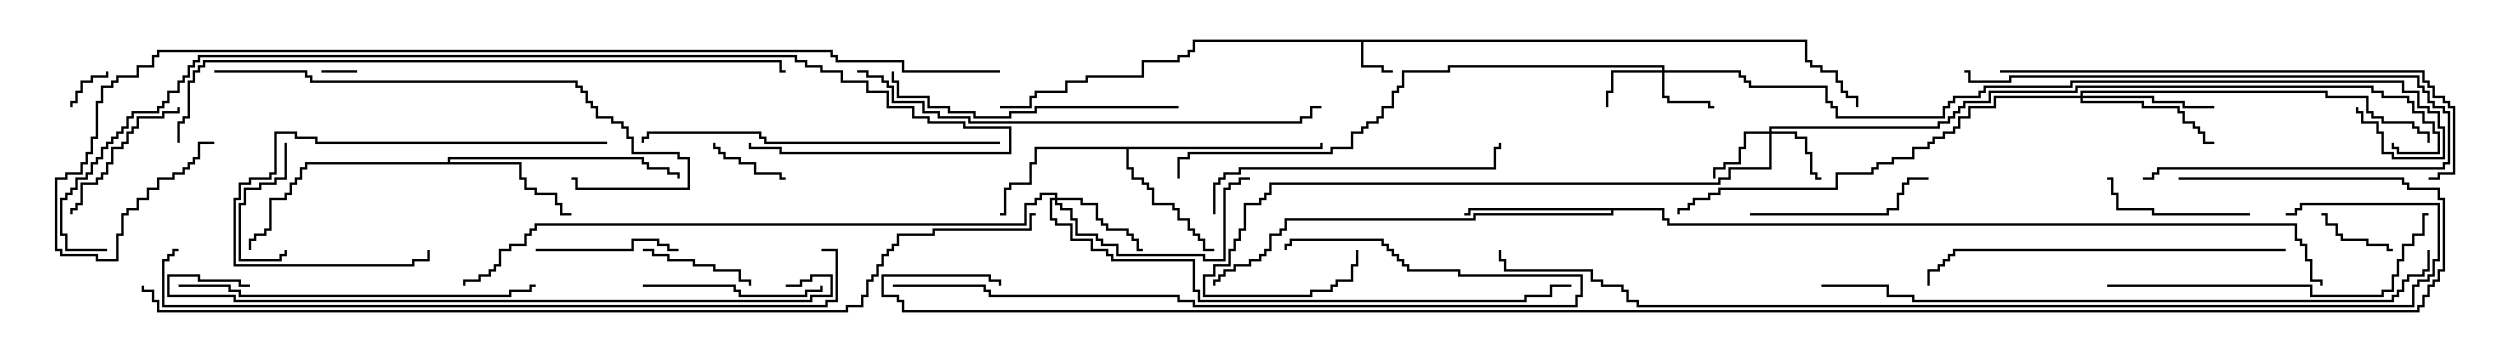 <svg version="1.1" width="105" height="15" xmlns="http://www.w3.org/2000/svg"><path d="M75.907,1.664L75.907,2.521L76.121,2.521L76.121,2.736L76.55,2.736L76.55,2.95L77.193,2.95L77.193,3.379L77.407,3.379L77.407,3.807L77.621,3.807L77.621,4.021L78.05,4.021L78.05,4.5L77.95,4.5L77.95,4.121L77.521,4.121L77.521,3.907L77.307,3.907L77.307,3.479L77.093,3.479L77.093,3.05L76.45,3.05L76.45,2.836L76.021,2.836L76.021,2.621L75.807,2.621L75.807,1.764L57.264,1.764L57.264,2.736L58.121,2.736L58.121,2.95L58.5,2.95L58.5,3.05L58.021,3.05L58.021,2.836L57.164,2.836L57.164,1.764L50.193,1.764L50.193,2.193L49.979,2.193L49.979,2.407L49.55,2.407L49.55,2.621L48.05,2.621L48.05,3.264L45.693,3.264L45.693,3.479L44.836,3.479L44.836,3.907L43.55,3.907L43.55,4.121L43.336,4.121L43.336,4.55L42,4.55L42,4.45L43.236,4.45L43.236,4.021L43.45,4.021L43.45,3.807L44.736,3.807L44.736,3.379L45.593,3.379L45.593,3.164L47.95,3.164L47.95,2.521L49.45,2.521L49.45,2.307L49.879,2.307L49.879,2.093L50.093,2.093L50.093,1.664z" stroke="none"/><path d="M18.807,6.807L18.807,6.593L27.05,6.593L27.05,6.807L27.264,6.807L27.264,7.021L28.121,7.021L28.121,7.236L28.55,7.236L28.55,7.5L28.45,7.5L28.45,7.336L28.021,7.336L28.021,7.121L27.164,7.121L27.164,6.907L26.95,6.907L26.95,6.693L18.907,6.693L18.907,6.807L21.907,6.807L21.907,7.45L22.121,7.45L22.121,7.879L22.55,7.879L22.55,8.093L23.407,8.093L23.407,8.521L23.621,8.521L23.621,8.95L24,8.95L24,9.05L23.521,9.05L23.521,8.621L23.307,8.621L23.307,8.193L22.45,8.193L22.45,7.979L22.021,7.979L22.021,7.55L21.807,7.55L21.807,6.907L12.907,6.907L12.907,7.121L12.693,7.121L12.693,7.55L12.479,7.55L12.479,7.764L12.264,7.764L12.264,8.193L12.05,8.193L12.05,8.407L11.407,8.407L11.407,9.693L11.193,9.693L11.193,9.907L10.764,9.907L10.764,10.121L10.55,10.121L10.55,10.5L10.45,10.5L10.45,10.021L10.664,10.021L10.664,9.807L11.093,9.807L11.093,9.593L11.307,9.593L11.307,8.307L11.95,8.307L11.95,8.093L12.164,8.093L12.164,7.664L12.379,7.664L12.379,7.45L12.593,7.45L12.593,7.021L12.807,7.021L12.807,6.807z" stroke="none"/><path d="M55.45,6.164L55.45,6L55.55,6L55.55,6.264L47.407,6.264L47.407,7.021L47.621,7.021L47.621,7.45L48.05,7.45L48.05,7.664L48.264,7.664L48.264,7.879L48.479,7.879L48.479,8.521L49.336,8.521L49.336,8.736L49.55,8.736L49.55,9.164L49.979,9.164L49.979,9.593L50.193,9.593L50.193,9.807L50.407,9.807L50.407,10.021L50.621,10.021L50.621,10.45L51,10.45L51,10.55L50.521,10.55L50.521,10.121L50.307,10.121L50.307,9.907L50.093,9.907L50.093,9.693L49.879,9.693L49.879,9.264L49.45,9.264L49.45,8.836L49.236,8.836L49.236,8.621L48.379,8.621L48.379,7.979L48.164,7.979L48.164,7.764L47.95,7.764L47.95,7.55L47.521,7.55L47.521,7.121L47.307,7.121L47.307,6.264L43.55,6.264L43.55,6.907L43.336,6.907L43.336,7.764L42.479,7.764L42.479,7.979L42.264,7.979L42.264,9.05L42,9.05L42,8.95L42.164,8.95L42.164,7.879L42.379,7.879L42.379,7.664L43.236,7.664L43.236,6.807L43.45,6.807L43.45,6.164z" stroke="none"/><path d="M69.907,8.736L69.907,9.164L70.121,9.164L70.121,9.379L96.479,9.379L96.479,10.021L96.693,10.021L96.693,10.236L96.907,10.236L96.907,10.879L97.121,10.879L97.121,11.736L97.55,11.736L97.55,12L97.45,12L97.45,11.836L97.021,11.836L97.021,10.979L96.807,10.979L96.807,10.336L96.593,10.336L96.593,10.121L96.379,10.121L96.379,9.479L70.021,9.479L70.021,9.264L69.807,9.264L69.807,8.836L67.764,8.836L67.764,9.05L61.979,9.05L61.979,9.264L54.05,9.264L54.05,9.693L53.836,9.693L53.836,9.907L53.407,9.907L53.407,10.55L53.193,10.55L53.193,10.764L52.979,10.764L52.979,10.979L52.55,10.979L52.55,11.193L51.907,11.193L51.907,11.407L51.479,11.407L51.479,11.621L51.264,11.621L51.264,11.836L51.05,11.836L51.05,12L50.95,12L50.95,11.736L51.164,11.736L51.164,11.521L51.379,11.521L51.379,11.307L51.807,11.307L51.807,11.093L52.45,11.093L52.45,10.879L52.879,10.879L52.879,10.664L53.093,10.664L53.093,10.45L53.307,10.45L53.307,9.807L53.736,9.807L53.736,9.593L53.95,9.593L53.95,9.164L61.879,9.164L61.879,8.95L67.664,8.95L67.664,8.836L61.764,8.836L61.764,9.05L61.5,9.05L61.5,8.95L61.664,8.95L61.664,8.736z" stroke="none"/><path d="M69.807,2.95L69.807,2.836L60.907,2.836L60.907,3.05L58.979,3.05L58.979,3.693L58.764,3.693L58.764,3.907L58.55,3.907L58.55,4.55L58.121,4.55L58.121,4.979L57.907,4.979L57.907,5.193L57.479,5.193L57.479,5.407L57.264,5.407L57.264,5.621L56.836,5.621L56.836,6.264L55.979,6.264L55.979,6.479L49.979,6.479L49.979,6.693L49.55,6.693L49.55,7.5L49.45,7.5L49.45,6.593L49.879,6.593L49.879,6.379L55.879,6.379L55.879,6.164L56.736,6.164L56.736,5.521L57.164,5.521L57.164,5.307L57.379,5.307L57.379,5.093L57.807,5.093L57.807,4.879L58.021,4.879L58.021,4.45L58.45,4.45L58.45,3.807L58.664,3.807L58.664,3.593L58.879,3.593L58.879,2.95L60.807,2.95L60.807,2.736L69.907,2.736L69.907,2.95L73.121,2.95L73.121,3.164L73.336,3.164L73.336,3.379L73.55,3.379L73.55,3.593L76.764,3.593L76.764,4.236L76.979,4.236L76.979,4.45L77.193,4.45L77.193,4.879L81.593,4.879L81.593,4.45L81.807,4.45L81.807,4.236L82.021,4.236L82.021,4.021L83.093,4.021L83.093,3.807L83.307,3.807L83.307,3.593L86.95,3.593L86.95,3.379L100.979,3.379L100.979,3.807L101.621,3.807L101.621,4.45L102.05,4.45L102.05,4.664L102.479,4.664L102.479,5.307L102.693,5.307L102.693,6.693L100.45,6.693L100.45,6.479L100.021,6.479L100.021,5.621L99.807,5.621L99.807,5.193L99.164,5.193L99.164,4.764L98.95,4.764L98.95,4.5L99.05,4.5L99.05,4.664L99.264,4.664L99.264,5.093L99.907,5.093L99.907,5.521L100.121,5.521L100.121,6.379L100.55,6.379L100.55,6.593L102.593,6.593L102.593,5.407L102.379,5.407L102.379,4.764L101.95,4.764L101.95,4.55L101.521,4.55L101.521,3.907L100.879,3.907L100.879,3.479L87.05,3.479L87.05,3.693L83.407,3.693L83.407,3.907L83.193,3.907L83.193,4.121L82.121,4.121L82.121,4.336L81.907,4.336L81.907,4.55L81.693,4.55L81.693,4.979L77.093,4.979L77.093,4.55L76.879,4.55L76.879,4.336L76.664,4.336L76.664,3.693L73.45,3.693L73.45,3.479L73.236,3.479L73.236,3.264L73.021,3.264L73.021,3.05L69.907,3.05L69.907,4.021L70.121,4.021L70.121,4.236L71.836,4.236L71.836,4.45L72,4.45L72,4.55L71.736,4.55L71.736,4.336L70.021,4.336L70.021,4.121L69.807,4.121L69.807,3.05L67.764,3.05L67.764,3.907L67.55,3.907L67.55,4.5L67.45,4.5L67.45,3.807L67.664,3.807L67.664,2.95z" stroke="none"/><path d="M74.307,5.521L74.307,5.307L81.379,5.307L81.379,5.093L81.807,5.093L81.807,4.879L82.021,4.879L82.021,4.664L82.236,4.664L82.236,4.45L82.45,4.45L82.45,4.236L83.521,4.236L83.521,3.807L87.164,3.807L87.164,3.593L99.693,3.593L99.693,3.807L100.121,3.807L100.121,4.021L101.193,4.021L101.193,4.236L101.407,4.236L101.407,4.664L101.836,4.664L101.836,5.093L102.264,5.093L102.264,5.521L102.479,5.521L102.479,6.479L100.664,6.479L100.664,6.264L100.45,6.264L100.45,6L100.55,6L100.55,6.164L100.764,6.164L100.764,6.379L102.379,6.379L102.379,5.621L102.164,5.621L102.164,5.193L101.736,5.193L101.736,4.764L101.307,4.764L101.307,4.336L101.093,4.336L101.093,4.121L100.021,4.121L100.021,3.907L99.593,3.907L99.593,3.693L87.264,3.693L87.264,3.907L83.621,3.907L83.621,4.336L82.55,4.336L82.55,4.55L82.336,4.55L82.336,4.764L82.121,4.764L82.121,4.979L81.907,4.979L81.907,5.193L81.479,5.193L81.479,5.407L74.407,5.407L74.407,5.521L75.479,5.521L75.479,5.736L75.907,5.736L75.907,6.379L76.121,6.379L76.121,7.236L76.336,7.236L76.336,7.45L76.5,7.45L76.5,7.55L76.236,7.55L76.236,7.336L76.021,7.336L76.021,6.479L75.807,6.479L75.807,5.836L75.379,5.836L75.379,5.621L74.407,5.621L74.407,7.121L72.693,7.121L72.693,7.55L72.264,7.55L72.264,7.764L53.407,7.764L53.407,8.193L53.193,8.193L53.193,8.407L52.979,8.407L52.979,8.621L52.336,8.621L52.336,9.693L52.121,9.693L52.121,10.121L51.907,10.121L51.907,10.55L51.693,10.55L51.693,11.193L51.05,11.193L51.05,11.621L50.621,11.621L50.621,12.379L55.021,12.379L55.021,12.164L55.879,12.164L55.879,11.95L56.093,11.95L56.093,11.736L56.736,11.736L56.736,11.093L56.95,11.093L56.95,10.5L57.05,10.5L57.05,11.193L56.836,11.193L56.836,11.836L56.193,11.836L56.193,12.05L55.979,12.05L55.979,12.264L55.121,12.264L55.121,12.479L50.521,12.479L50.521,11.521L50.95,11.521L50.95,11.093L51.593,11.093L51.593,10.45L51.807,10.45L51.807,10.021L52.021,10.021L52.021,9.593L52.236,9.593L52.236,8.521L52.879,8.521L52.879,8.307L53.093,8.307L53.093,8.093L53.307,8.093L53.307,7.664L72.164,7.664L72.164,7.45L72.593,7.45L72.593,7.021L74.307,7.021L74.307,5.621L73.336,5.621L73.336,6.264L73.121,6.264L73.121,6.907L72.479,6.907L72.479,7.121L72.05,7.121L72.05,7.5L71.95,7.5L71.95,7.021L72.379,7.021L72.379,6.807L73.021,6.807L73.021,6.164L73.236,6.164L73.236,5.521z" stroke="none"/><path d="M44.307,8.307L44.307,8.193L43.764,8.193L43.764,8.407L43.55,8.407L43.55,8.621L43.121,8.621L43.121,9.479L22.55,9.479L22.55,9.693L22.336,9.693L22.336,9.907L22.121,9.907L22.121,10.336L21.479,10.336L21.479,10.55L21.05,10.55L21.05,11.193L20.836,11.193L20.836,11.407L20.621,11.407L20.621,11.621L20.193,11.621L20.193,11.836L19.55,11.836L19.55,12L19.45,12L19.45,11.736L20.093,11.736L20.093,11.521L20.521,11.521L20.521,11.307L20.736,11.307L20.736,11.093L20.95,11.093L20.95,10.45L21.379,10.45L21.379,10.236L22.021,10.236L22.021,9.807L22.236,9.807L22.236,9.593L22.45,9.593L22.45,9.379L43.021,9.379L43.021,8.521L43.45,8.521L43.45,8.307L43.664,8.307L43.664,8.093L44.407,8.093L44.407,8.307L45.479,8.307L45.479,8.521L46.121,8.521L46.121,9.164L46.336,9.164L46.336,9.379L46.55,9.379L46.55,9.593L47.407,9.593L47.407,9.807L47.621,9.807L47.621,10.021L47.836,10.021L47.836,10.45L48,10.45L48,10.55L47.736,10.55L47.736,10.121L47.521,10.121L47.521,9.907L47.307,9.907L47.307,9.693L46.45,9.693L46.45,9.479L46.236,9.479L46.236,9.264L46.021,9.264L46.021,8.621L45.379,8.621L45.379,8.407L44.407,8.407L44.407,8.521L44.621,8.521L44.621,8.736L45.05,8.736L45.05,9.164L45.264,9.164L45.264,9.807L46.121,9.807L46.121,10.021L46.336,10.021L46.336,10.236L46.979,10.236L46.979,10.664L50.621,10.664L50.621,10.879L51.379,10.879L51.379,7.879L51.593,7.879L51.593,7.664L52.021,7.664L52.021,7.45L52.5,7.45L52.5,7.55L52.121,7.55L52.121,7.764L51.693,7.764L51.693,7.979L51.479,7.979L51.479,10.979L50.521,10.979L50.521,10.764L46.879,10.764L46.879,10.336L46.236,10.336L46.236,10.121L46.021,10.121L46.021,9.907L45.164,9.907L45.164,9.264L44.95,9.264L44.95,8.836L44.521,8.836L44.521,8.621L44.307,8.621L44.307,8.407L44.193,8.407L44.193,9.164L44.407,9.164L44.407,9.379L45.05,9.379L45.05,10.021L45.907,10.021L45.907,10.45L46.55,10.45L46.55,10.664L46.764,10.664L46.764,10.879L50.193,10.879L50.193,12.164L50.407,12.164L50.407,12.593L64.021,12.593L64.021,12.379L65.093,12.379L65.093,11.95L66,11.95L66,12.05L65.193,12.05L65.193,12.479L64.121,12.479L64.121,12.693L50.307,12.693L50.307,12.264L50.093,12.264L50.093,10.979L46.664,10.979L46.664,10.764L46.45,10.764L46.45,10.55L45.807,10.55L45.807,10.121L44.95,10.121L44.95,9.479L44.307,9.479L44.307,9.264L44.093,9.264L44.093,8.307z" stroke="none"/><path d="M87.379,4.021L87.379,3.807L97.764,3.807L97.764,4.021L99.479,4.021L99.479,4.664L99.693,4.664L99.693,4.879L100.121,4.879L100.121,5.093L101.407,5.093L101.407,5.307L101.621,5.307L101.621,5.521L102.05,5.521L102.05,6L101.95,6L101.95,5.621L101.521,5.621L101.521,5.407L101.307,5.407L101.307,5.193L100.021,5.193L100.021,4.979L99.593,4.979L99.593,4.764L99.379,4.764L99.379,4.121L97.664,4.121L97.664,3.907L87.479,3.907L87.479,4.021L90.479,4.021L90.479,4.236L91.764,4.236L91.764,4.45L93,4.45L93,4.55L91.664,4.55L91.664,4.336L90.379,4.336L90.379,4.121L87.479,4.121L87.479,4.236L90.05,4.236L90.05,4.45L91.55,4.45L91.55,4.664L91.764,4.664L91.764,5.093L92.193,5.093L92.193,5.307L92.407,5.307L92.407,5.521L92.621,5.521L92.621,5.95L93,5.95L93,6.05L92.521,6.05L92.521,5.621L92.307,5.621L92.307,5.407L92.093,5.407L92.093,5.193L91.664,5.193L91.664,4.764L91.45,4.764L91.45,4.55L89.95,4.55L89.95,4.336L87.379,4.336L87.379,4.121L83.836,4.121L83.836,4.55L82.764,4.55L82.764,4.979L82.336,4.979L82.336,5.407L82.121,5.407L82.121,5.621L81.693,5.621L81.693,5.836L81.264,5.836L81.264,6.05L81.05,6.05L81.05,6.264L80.407,6.264L80.407,6.693L79.55,6.693L79.55,6.907L78.907,6.907L78.907,7.121L78.693,7.121L78.693,7.336L77.193,7.336L77.193,7.979L72.264,7.979L72.264,8.193L71.836,8.193L71.836,8.407L71.193,8.407L71.193,8.621L70.979,8.621L70.979,8.836L70.55,8.836L70.55,9L70.45,9L70.45,8.736L70.879,8.736L70.879,8.521L71.093,8.521L71.093,8.307L71.736,8.307L71.736,8.093L72.164,8.093L72.164,7.879L77.093,7.879L77.093,7.236L78.593,7.236L78.593,7.021L78.807,7.021L78.807,6.807L79.45,6.807L79.45,6.593L80.307,6.593L80.307,6.164L80.95,6.164L80.95,5.95L81.164,5.95L81.164,5.736L81.593,5.736L81.593,5.521L82.021,5.521L82.021,5.307L82.236,5.307L82.236,4.879L82.664,4.879L82.664,4.45L83.736,4.45L83.736,4.021z" stroke="none"/><path d="M15,2.95L15,3.05L13.5,3.05L13.5,2.95z" stroke="none"/><path d="M4.45,3L4.55,3L4.55,3.264L3.907,3.264L3.907,3.479L3.479,3.479L3.479,3.907L3.264,3.907L3.264,4.336L3.05,4.336L3.05,4.5L2.95,4.5L2.95,4.236L3.164,4.236L3.164,3.807L3.379,3.807L3.379,3.379L3.807,3.379L3.807,3.164L4.45,3.164z" stroke="none"/><path d="M33,7.45L33,7.55L32.736,7.55L32.736,7.336L31.664,7.336L31.664,6.907L31.021,6.907L31.021,6.693L30.379,6.693L30.379,6.479L30.164,6.479L30.164,6.264L29.95,6.264L29.95,6L30.05,6L30.05,6.164L30.264,6.164L30.264,6.379L30.479,6.379L30.479,6.593L31.121,6.593L31.121,6.807L31.764,6.807L31.764,7.236L32.836,7.236L32.836,7.45z" stroke="none"/><path d="M100.5,10.45L100.5,10.55L100.236,10.55L100.236,10.336L99.379,10.336L99.379,10.121L98.307,10.121L98.307,9.907L98.093,9.907L98.093,9.479L97.664,9.479L97.664,9.05L97.5,9.05L97.5,8.95L97.764,8.95L97.764,9.379L98.193,9.379L98.193,9.807L98.407,9.807L98.407,10.021L99.479,10.021L99.479,10.236L100.336,10.236L100.336,10.45z" stroke="none"/><path d="M11.95,6L12.05,6L12.05,7.55L11.621,7.55L11.621,7.764L10.979,7.764L10.979,7.979L10.336,7.979L10.336,8.621L10.121,8.621L10.121,10.879L11.736,10.879L11.736,10.664L11.95,10.664L11.95,10.5L12.05,10.5L12.05,10.764L11.836,10.764L11.836,10.979L10.021,10.979L10.021,8.521L10.236,8.521L10.236,7.879L10.879,7.879L10.879,7.664L11.521,7.664L11.521,7.45L11.95,7.45z" stroke="none"/><path d="M27,10.55L27,10.45L27.479,10.45L27.479,10.664L28.121,10.664L28.121,10.879L29.193,10.879L29.193,11.093L30.05,11.093L30.05,11.307L31.121,11.307L31.121,11.736L31.55,11.736L31.55,12L31.45,12L31.45,11.836L31.021,11.836L31.021,11.407L29.95,11.407L29.95,11.193L29.093,11.193L29.093,10.979L28.021,10.979L28.021,10.764L27.379,10.764L27.379,10.55z" stroke="none"/><path d="M22.5,10.55L22.5,10.45L26.521,10.45L26.521,10.021L27.693,10.021L27.693,10.236L28.121,10.236L28.121,10.45L28.5,10.45L28.5,10.55L28.021,10.55L28.021,10.336L27.593,10.336L27.593,10.121L26.621,10.121L26.621,10.55z" stroke="none"/><path d="M94.5,8.95L94.5,9.05L90.379,9.05L90.379,8.836L88.879,8.836L88.879,8.193L88.664,8.193L88.664,7.55L88.5,7.55L88.5,7.45L88.764,7.45L88.764,8.093L88.979,8.093L88.979,8.736L90.479,8.736L90.479,8.95z" stroke="none"/><path d="M7.45,4.5L7.55,4.5L7.55,4.764L6.907,4.764L6.907,4.979L5.836,4.979L5.836,5.407L5.621,5.407L5.621,5.621L5.407,5.621L5.407,6.05L5.193,6.05L5.193,6.264L4.764,6.264L4.764,6.907L4.55,6.907L4.55,7.336L4.336,7.336L4.336,7.55L4.121,7.55L4.121,7.764L3.479,7.764L3.479,8.621L3.264,8.621L3.264,8.836L3.05,8.836L3.05,9L2.95,9L2.95,8.736L3.164,8.736L3.164,8.521L3.379,8.521L3.379,7.664L4.021,7.664L4.021,7.45L4.236,7.45L4.236,7.236L4.45,7.236L4.45,6.807L4.664,6.807L4.664,6.164L5.093,6.164L5.093,5.95L5.307,5.95L5.307,5.521L5.521,5.521L5.521,5.307L5.736,5.307L5.736,4.879L6.807,4.879L6.807,4.664L7.45,4.664z" stroke="none"/><path d="M27,12.05L27,11.95L30.907,11.95L30.907,12.164L31.121,12.164L31.121,12.379L33.807,12.379L33.807,12.164L34.45,12.164L34.45,12L34.55,12L34.55,12.264L33.907,12.264L33.907,12.479L31.021,12.479L31.021,12.264L30.807,12.264L30.807,12.05z" stroke="none"/><path d="M73.5,9.05L73.5,8.95L79.236,8.95L79.236,8.736L79.664,8.736L79.664,8.093L79.879,8.093L79.879,7.664L80.093,7.664L80.093,7.45L81,7.45L81,7.55L80.193,7.55L80.193,7.764L79.979,7.764L79.979,8.193L79.764,8.193L79.764,8.836L79.336,8.836L79.336,9.05z" stroke="none"/><path d="M90,7.55L90,7.45L90.379,7.45L90.379,7.236L90.593,7.236L90.593,7.021L102.593,7.021L102.593,6.807L102.807,6.807L102.807,4.764L102.593,4.764L102.593,4.55L102.164,4.55L102.164,4.336L101.95,4.336L101.95,3.907L101.736,3.907L101.736,3.693L101.521,3.693L101.521,3.264L84.479,3.264L84.479,3.479L82.664,3.479L82.664,3.05L82.5,3.05L82.5,2.95L82.764,2.95L82.764,3.379L84.379,3.379L84.379,3.164L101.621,3.164L101.621,3.593L101.836,3.593L101.836,3.807L102.05,3.807L102.05,4.236L102.264,4.236L102.264,4.45L102.693,4.45L102.693,4.664L102.907,4.664L102.907,6.907L102.693,6.907L102.693,7.121L90.693,7.121L90.693,7.336L90.479,7.336L90.479,7.55z" stroke="none"/><path d="M25.5,5.95L25.5,6.05L13.236,6.05L13.236,5.836L12.379,5.836L12.379,5.621L11.621,5.621L11.621,7.336L11.407,7.336L11.407,7.55L10.55,7.55L10.55,7.764L10.121,7.764L10.121,8.407L9.907,8.407L9.907,11.093L17.307,11.093L17.307,10.879L17.95,10.879L17.95,10.5L18.05,10.5L18.05,10.979L17.407,10.979L17.407,11.193L9.807,11.193L9.807,8.307L10.021,8.307L10.021,7.664L10.45,7.664L10.45,7.45L11.307,7.45L11.307,7.236L11.521,7.236L11.521,5.521L12.479,5.521L12.479,5.736L13.336,5.736L13.336,5.95z" stroke="none"/><path d="M49.5,4.45L49.5,4.55L43.55,4.55L43.55,4.764L42.479,4.764L42.479,4.979L40.879,4.979L40.879,4.764L39.807,4.764L39.807,4.55L38.95,4.55L38.95,4.121L37.664,4.121L37.664,3.479L37.45,3.479L37.45,3L37.55,3L37.55,3.379L37.764,3.379L37.764,4.021L39.05,4.021L39.05,4.45L39.907,4.45L39.907,4.664L40.979,4.664L40.979,4.879L42.379,4.879L42.379,4.664L43.45,4.664L43.45,4.45z" stroke="none"/><path d="M51.05,9L50.95,9L50.95,7.664L51.164,7.664L51.164,7.45L51.379,7.45L51.379,7.236L52.021,7.236L52.021,7.021L62.736,7.021L62.736,6.164L62.95,6.164L62.95,6L63.05,6L63.05,6.264L62.836,6.264L62.836,7.121L52.121,7.121L52.121,7.336L51.479,7.336L51.479,7.55L51.264,7.55L51.264,7.764L51.05,7.764z" stroke="none"/><path d="M88.5,12.05L88.5,11.95L97.121,11.95L97.121,12.379L100.021,12.379L100.021,12.164L100.45,12.164L100.45,11.521L100.664,11.521L100.664,10.879L100.879,10.879L100.879,10.236L101.307,10.236L101.307,9.807L101.736,9.807L101.736,8.95L102,8.95L102,9.05L101.836,9.05L101.836,9.907L101.407,9.907L101.407,10.336L100.979,10.336L100.979,10.979L100.764,10.979L100.764,11.621L100.55,11.621L100.55,12.264L100.121,12.264L100.121,12.479L97.021,12.479L97.021,12.05z" stroke="none"/><path d="M42,5.95L42,6.05L32.093,6.05L32.093,5.836L31.879,5.836L31.879,5.621L27.264,5.621L27.264,5.836L27.05,5.836L27.05,6L26.95,6L26.95,5.736L27.164,5.736L27.164,5.521L31.979,5.521L31.979,5.736L32.193,5.736L32.193,5.95z" stroke="none"/><path d="M7.5,12.05L7.5,11.95L9.693,11.95L9.693,12.164L10.121,12.164L10.121,12.379L21.379,12.379L21.379,12.164L22.236,12.164L22.236,11.95L22.5,11.95L22.5,12.05L22.336,12.05L22.336,12.264L21.479,12.264L21.479,12.479L10.021,12.479L10.021,12.264L9.593,12.264L9.593,12.05z" stroke="none"/><path d="M96,10.45L96,10.55L82.121,10.55L82.121,10.764L81.907,10.764L81.907,10.979L81.693,10.979L81.693,11.193L81.479,11.193L81.479,11.407L81.05,11.407L81.05,12L80.95,12L80.95,11.307L81.379,11.307L81.379,11.093L81.593,11.093L81.593,10.879L81.807,10.879L81.807,10.664L82.021,10.664L82.021,10.45z" stroke="none"/><path d="M9,3.05L9,2.95L12.907,2.95L12.907,3.164L13.121,3.164L13.121,3.379L24.264,3.379L24.264,3.593L24.479,3.593L24.479,3.807L24.693,3.807L24.693,4.236L24.907,4.236L24.907,4.45L25.121,4.45L25.121,4.879L25.764,4.879L25.764,5.093L26.193,5.093L26.193,5.307L26.407,5.307L26.407,5.736L26.621,5.736L26.621,6.379L28.55,6.379L28.55,6.593L28.979,6.593L28.979,7.979L24.164,7.979L24.164,7.55L24,7.55L24,7.45L24.264,7.45L24.264,7.879L28.879,7.879L28.879,6.693L28.45,6.693L28.45,6.479L26.521,6.479L26.521,5.836L26.307,5.836L26.307,5.407L26.093,5.407L26.093,5.193L25.664,5.193L25.664,4.979L25.021,4.979L25.021,4.55L24.807,4.55L24.807,4.336L24.593,4.336L24.593,3.907L24.379,3.907L24.379,3.693L24.164,3.693L24.164,3.479L13.021,3.479L13.021,3.264L12.807,3.264L12.807,3.05z" stroke="none"/><path d="M37.5,12.05L37.5,11.95L41.407,11.95L41.407,12.164L41.621,12.164L41.621,12.379L49.55,12.379L49.55,12.593L50.193,12.593L50.193,12.807L66.164,12.807L66.164,12.379L66.379,12.379L66.379,11.621L61.236,11.621L61.236,11.407L59.093,11.407L59.093,11.193L58.879,11.193L58.879,10.979L58.664,10.979L58.664,10.764L58.45,10.764L58.45,10.55L58.236,10.55L58.236,10.336L58.021,10.336L58.021,10.121L54.264,10.121L54.264,10.336L54.05,10.336L54.05,10.5L53.95,10.5L53.95,10.236L54.164,10.236L54.164,10.021L58.121,10.021L58.121,10.236L58.336,10.236L58.336,10.45L58.55,10.45L58.55,10.664L58.764,10.664L58.764,10.879L58.979,10.879L58.979,11.093L59.193,11.093L59.193,11.307L61.336,11.307L61.336,11.521L66.479,11.521L66.479,12.479L66.264,12.479L66.264,12.907L50.093,12.907L50.093,12.693L49.45,12.693L49.45,12.479L41.521,12.479L41.521,12.264L41.307,12.264L41.307,12.05z" stroke="none"/><path d="M102,7.55L102,7.45L102.379,7.45L102.379,7.236L103.021,7.236L103.021,4.55L102.807,4.55L102.807,4.336L102.593,4.336L102.593,4.121L102.164,4.121L102.164,3.693L101.95,3.693L101.95,3.479L101.736,3.479L101.736,3.05L84,3.05L84,2.95L101.836,2.95L101.836,3.379L102.05,3.379L102.05,3.593L102.264,3.593L102.264,4.021L102.693,4.021L102.693,4.236L102.907,4.236L102.907,4.45L103.121,4.45L103.121,7.336L102.479,7.336L102.479,7.55z" stroke="none"/><path d="M36,3.05L36,2.95L36.479,2.95L36.479,3.164L37.121,3.164L37.121,3.379L37.336,3.379L37.336,3.593L37.55,3.593L37.55,4.236L38.836,4.236L38.836,4.664L39.479,4.664L39.479,4.879L40.764,4.879L40.764,5.093L54.593,5.093L54.593,4.879L55.021,4.879L55.021,4.45L55.5,4.45L55.5,4.55L55.121,4.55L55.121,4.979L54.693,4.979L54.693,5.193L40.664,5.193L40.664,4.979L39.379,4.979L39.379,4.764L38.736,4.764L38.736,4.336L37.45,4.336L37.45,3.693L37.236,3.693L37.236,3.479L37.021,3.479L37.021,3.264L36.379,3.264L36.379,3.05z" stroke="none"/><path d="M10.5,11.95L10.5,12.05L10.021,12.05L10.021,11.836L8.307,11.836L8.307,11.621L7.121,11.621L7.121,12.379L9.907,12.379L9.907,12.593L34.021,12.593L34.021,12.379L34.879,12.379L34.879,11.621L34.121,11.621L34.121,11.836L33.693,11.836L33.693,12.05L33,12.05L33,11.95L33.593,11.95L33.593,11.736L34.021,11.736L34.021,11.521L34.979,11.521L34.979,12.479L34.121,12.479L34.121,12.693L9.807,12.693L9.807,12.479L7.021,12.479L7.021,11.521L8.407,11.521L8.407,11.736L10.121,11.736L10.121,11.95z" stroke="none"/><path d="M101.95,10.5L102.05,10.5L102.05,11.407L101.836,11.407L101.836,11.621L101.193,11.621L101.193,11.836L100.979,11.836L100.979,12.264L100.764,12.264L100.764,12.479L100.55,12.479L100.55,12.693L80.307,12.693L80.307,12.479L79.236,12.479L79.236,12.05L76.5,12.05L76.5,11.95L79.336,11.95L79.336,12.379L80.407,12.379L80.407,12.593L100.45,12.593L100.45,12.379L100.664,12.379L100.664,12.164L100.879,12.164L100.879,11.736L101.093,11.736L101.093,11.521L101.736,11.521L101.736,11.307L101.95,11.307z" stroke="none"/><path d="M7.55,6L7.45,6L7.45,5.093L7.664,5.093L7.664,4.879L7.879,4.879L7.879,3.379L8.093,3.379L8.093,2.95L8.307,2.95L8.307,2.736L8.521,2.736L8.521,2.521L32.836,2.521L32.836,2.95L33,2.95L33,3.05L32.736,3.05L32.736,2.621L8.621,2.621L8.621,2.836L8.407,2.836L8.407,3.05L8.193,3.05L8.193,3.479L7.979,3.479L7.979,4.979L7.764,4.979L7.764,5.193L7.55,5.193z" stroke="none"/><path d="M34.5,10.55L34.5,10.45L35.193,10.45L35.193,12.693L34.764,12.693L34.764,12.907L6.807,12.907L6.807,10.879L7.021,10.879L7.021,10.664L7.236,10.664L7.236,10.45L7.5,10.45L7.5,10.55L7.336,10.55L7.336,10.764L7.121,10.764L7.121,10.979L6.907,10.979L6.907,12.807L34.664,12.807L34.664,12.593L35.093,12.593L35.093,10.55z" stroke="none"/><path d="M4.5,10.45L4.5,10.55L2.736,10.55L2.736,9.907L2.521,9.907L2.521,8.307L2.736,8.307L2.736,8.093L2.95,8.093L2.95,7.879L3.164,7.879L3.164,7.45L3.593,7.45L3.593,7.236L3.807,7.236L3.807,6.807L4.021,6.807L4.021,6.593L4.236,6.593L4.236,6.164L4.45,6.164L4.45,5.95L4.664,5.95L4.664,5.736L4.879,5.736L4.879,5.521L5.093,5.521L5.093,5.307L5.307,5.307L5.307,4.879L5.521,4.879L5.521,4.664L6.593,4.664L6.593,4.45L6.807,4.45L6.807,4.236L7.021,4.236L7.021,3.807L7.45,3.807L7.45,3.379L7.664,3.379L7.664,3.164L7.879,3.164L7.879,2.736L8.093,2.736L8.093,2.521L8.307,2.521L8.307,2.307L33.479,2.307L33.479,2.521L33.907,2.521L33.907,2.736L34.55,2.736L34.55,2.95L35.407,2.95L35.407,3.379L36.479,3.379L36.479,3.807L37.336,3.807L37.336,4.45L38.407,4.45L38.407,4.879L39.05,4.879L39.05,5.093L40.55,5.093L40.55,5.307L42.479,5.307L42.479,6.479L32.736,6.479L32.736,6.264L31.45,6.264L31.45,6L31.55,6L31.55,6.164L32.836,6.164L32.836,6.379L42.379,6.379L42.379,5.407L40.45,5.407L40.45,5.193L38.95,5.193L38.95,4.979L38.307,4.979L38.307,4.55L37.236,4.55L37.236,3.907L36.379,3.907L36.379,3.479L35.307,3.479L35.307,3.05L34.45,3.05L34.45,2.836L33.807,2.836L33.807,2.621L33.379,2.621L33.379,2.407L8.407,2.407L8.407,2.621L8.193,2.621L8.193,2.836L7.979,2.836L7.979,3.264L7.764,3.264L7.764,3.479L7.55,3.479L7.55,3.907L7.121,3.907L7.121,4.336L6.907,4.336L6.907,4.55L6.693,4.55L6.693,4.764L5.621,4.764L5.621,4.979L5.407,4.979L5.407,5.407L5.193,5.407L5.193,5.621L4.979,5.621L4.979,5.836L4.764,5.836L4.764,6.05L4.55,6.05L4.55,6.264L4.336,6.264L4.336,6.693L4.121,6.693L4.121,6.907L3.907,6.907L3.907,7.336L3.693,7.336L3.693,7.55L3.264,7.55L3.264,7.979L3.05,7.979L3.05,8.193L2.836,8.193L2.836,8.407L2.621,8.407L2.621,9.807L2.836,9.807L2.836,10.45z" stroke="none"/><path d="M96,9.05L96,8.95L96.379,8.95L96.379,8.736L96.593,8.736L96.593,8.521L102.479,8.521L102.479,10.979L102.264,10.979L102.264,11.621L102.05,11.621L102.05,11.836L101.621,11.836L101.621,12.05L101.407,12.05L101.407,12.907L68.736,12.907L68.736,12.693L68.307,12.693L68.307,12.264L68.093,12.264L68.093,12.05L67.236,12.05L67.236,11.836L66.807,11.836L66.807,11.407L63.164,11.407L63.164,10.979L62.95,10.979L62.95,10.5L63.05,10.5L63.05,10.879L63.264,10.879L63.264,11.307L66.907,11.307L66.907,11.736L67.336,11.736L67.336,11.95L68.193,11.95L68.193,12.164L68.407,12.164L68.407,12.593L68.836,12.593L68.836,12.807L101.307,12.807L101.307,11.95L101.521,11.95L101.521,11.736L101.95,11.736L101.95,11.521L102.164,11.521L102.164,10.879L102.379,10.879L102.379,8.621L96.693,8.621L96.693,8.836L96.479,8.836L96.479,9.05z" stroke="none"/><path d="M42,2.95L42,3.05L37.879,3.05L37.879,2.621L35.093,2.621L35.093,2.407L34.879,2.407L34.879,2.193L6.693,2.193L6.693,2.407L6.479,2.407L6.479,2.836L5.836,2.836L5.836,3.264L4.979,3.264L4.979,3.479L4.764,3.479L4.764,3.693L4.336,3.693L4.336,4.336L4.121,4.336L4.121,5.836L3.907,5.836L3.907,6.479L3.693,6.479L3.693,6.907L3.479,6.907L3.479,7.336L2.836,7.336L2.836,7.55L2.407,7.55L2.407,10.45L2.621,10.45L2.621,10.664L4.121,10.664L4.121,10.879L4.879,10.879L4.879,9.807L5.093,9.807L5.093,8.95L5.307,8.95L5.307,8.736L5.736,8.736L5.736,8.307L6.164,8.307L6.164,7.879L6.593,7.879L6.593,7.45L7.236,7.45L7.236,7.236L7.664,7.236L7.664,7.021L7.879,7.021L7.879,6.807L8.093,6.807L8.093,6.593L8.307,6.593L8.307,5.95L9,5.95L9,6.05L8.407,6.05L8.407,6.693L8.193,6.693L8.193,6.907L7.979,6.907L7.979,7.121L7.764,7.121L7.764,7.336L7.336,7.336L7.336,7.55L6.693,7.55L6.693,7.979L6.264,7.979L6.264,8.407L5.836,8.407L5.836,8.836L5.407,8.836L5.407,9.05L5.193,9.05L5.193,9.907L4.979,9.907L4.979,10.979L4.021,10.979L4.021,10.764L2.521,10.764L2.521,10.55L2.307,10.55L2.307,7.45L2.736,7.45L2.736,7.236L3.379,7.236L3.379,6.807L3.593,6.807L3.593,6.379L3.807,6.379L3.807,5.736L4.021,5.736L4.021,4.236L4.236,4.236L4.236,3.593L4.664,3.593L4.664,3.379L4.879,3.379L4.879,3.164L5.736,3.164L5.736,2.736L6.379,2.736L6.379,2.307L6.593,2.307L6.593,2.093L34.979,2.093L34.979,2.307L35.193,2.307L35.193,2.521L37.979,2.521L37.979,2.95z" stroke="none"/><path d="M43.5,8.95L43.5,9.05L43.336,9.05L43.336,9.693L39.264,9.693L39.264,9.907L37.764,9.907L37.764,10.336L37.55,10.336L37.55,10.55L37.336,10.55L37.336,10.764L37.121,10.764L37.121,11.193L36.907,11.193L36.907,11.621L36.693,11.621L36.693,11.836L36.479,11.836L36.479,12.479L36.264,12.479L36.264,12.907L35.621,12.907L35.621,13.121L6.593,13.121L6.593,12.693L6.379,12.693L6.379,12.264L5.95,12.264L5.95,12L6.05,12L6.05,12.164L6.479,12.164L6.479,12.593L6.693,12.593L6.693,13.021L35.521,13.021L35.521,12.807L36.164,12.807L36.164,12.379L36.379,12.379L36.379,11.736L36.593,11.736L36.593,11.521L36.807,11.521L36.807,11.093L37.021,11.093L37.021,10.664L37.236,10.664L37.236,10.45L37.45,10.45L37.45,10.236L37.664,10.236L37.664,9.807L39.164,9.807L39.164,9.593L43.236,9.593L43.236,8.95z" stroke="none"/><path d="M91.5,7.55L91.5,7.45L100.979,7.45L100.979,7.664L101.193,7.664L101.193,7.879L102.479,7.879L102.479,8.307L102.693,8.307L102.693,11.407L102.479,11.407L102.479,11.836L102.264,11.836L102.264,12.05L102.05,12.05L102.05,12.479L101.836,12.479L101.836,12.907L101.621,12.907L101.621,13.121L37.879,13.121L37.879,12.693L37.664,12.693L37.664,12.479L37.021,12.479L37.021,11.521L41.621,11.521L41.621,11.736L42.05,11.736L42.05,12L41.95,12L41.95,11.836L41.521,11.836L41.521,11.621L37.121,11.621L37.121,12.379L37.764,12.379L37.764,12.593L37.979,12.593L37.979,13.021L101.521,13.021L101.521,12.807L101.736,12.807L101.736,12.379L101.95,12.379L101.95,11.95L102.164,11.95L102.164,11.736L102.379,11.736L102.379,11.307L102.593,11.307L102.593,8.407L102.379,8.407L102.379,7.979L101.093,7.979L101.093,7.764L100.879,7.764L100.879,7.55z" stroke="none"/></svg>